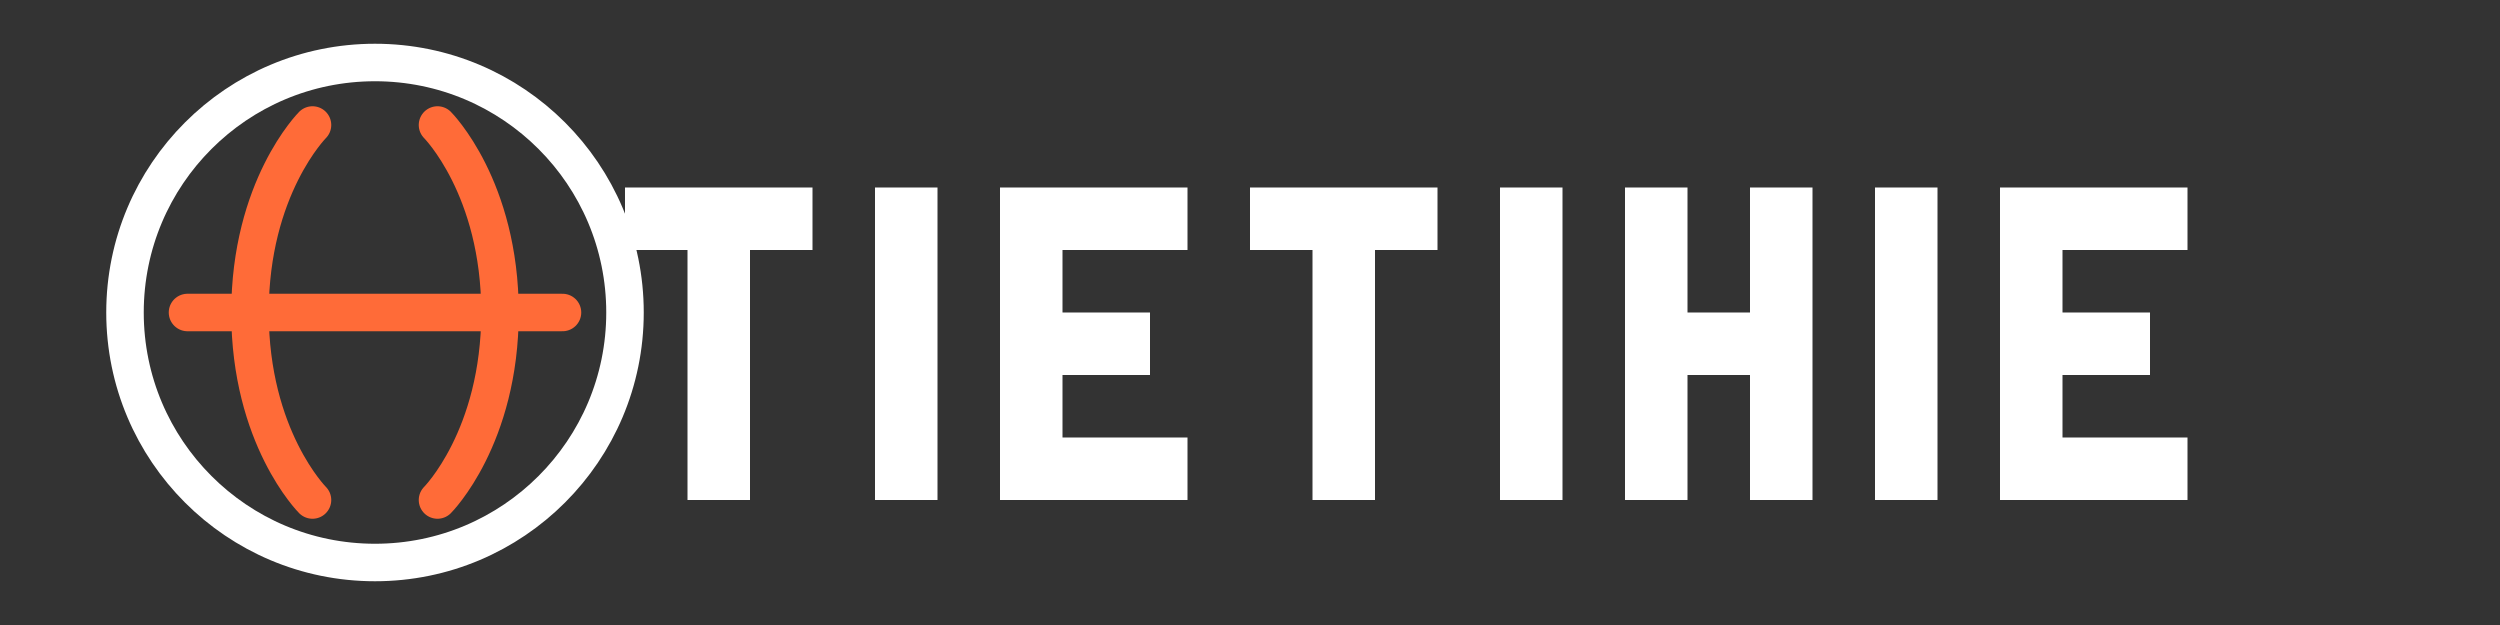<?xml version="1.0" encoding="UTF-8"?>
<svg width="200px" height="50px" viewBox="0 0 200 50" version="1.1" xmlns="http://www.w3.org/2000/svg" xmlns:xlink="http://www.w3.org/1999/xlink">
    <rect x="0" y="0" width="200" height="50" fill="#333333" stroke="none"/>
    <title>PILOTING Logo White</title>
    <g id="Page-1" stroke="none" stroke-width="1" fill="none" fill-rule="evenodd">
        <g id="Logo">
            <path d="M35,10 C35,10 40,15 40,25 C40,35 35,40 35,40" id="Path" stroke="#FF6B38" stroke-width="3" stroke-linecap="round"></path>
            <path d="M25,10 C25,10 20,15 20,25 C20,35 25,40 25,40" id="Path" stroke="#FF6B38" stroke-width="3" stroke-linecap="round"></path>
            <path d="M15,25 L45,25" id="Path" stroke="#FF6B38" stroke-width="3" stroke-linecap="round"></path>
            <circle id="Oval" stroke="#FFFFFF" stroke-width="3" cx="30" cy="25" r="20"></circle>
            <path d="M55,20 L55,40 L60,40 L60,20 L65,20 L65,15 L50,15 L50,20 L55,20 Z M70,15 L70,40 L75,40 L75,15 L70,15 Z M80,15 L80,40 L95,40 L95,35 L85,35 L85,30 L92,30 L92,25 L85,25 L85,20 L95,20 L95,15 L80,15 Z M105,20 L105,40 L110,40 L110,20 L115,20 L115,15 L100,15 L100,20 L105,20 Z M120,15 L120,40 L125,40 L125,15 L120,15 Z M130,15 L130,40 L135,40 L135,30 L140,30 L140,40 L145,40 L145,15 L140,15 L140,25 L135,25 L135,15 L130,15 Z M155,15 L150,15 L150,40 L155,40 L155,15 Z M160,15 L160,40 L175,40 L175,35 L165,35 L165,30 L172,30 L172,25 L165,25 L165,20 L175,20 L175,15 L160,15 Z" id="PILOTING" fill="#FFFFFF" fill-rule="nonzero"></path>
        </g>
    </g>
</svg>